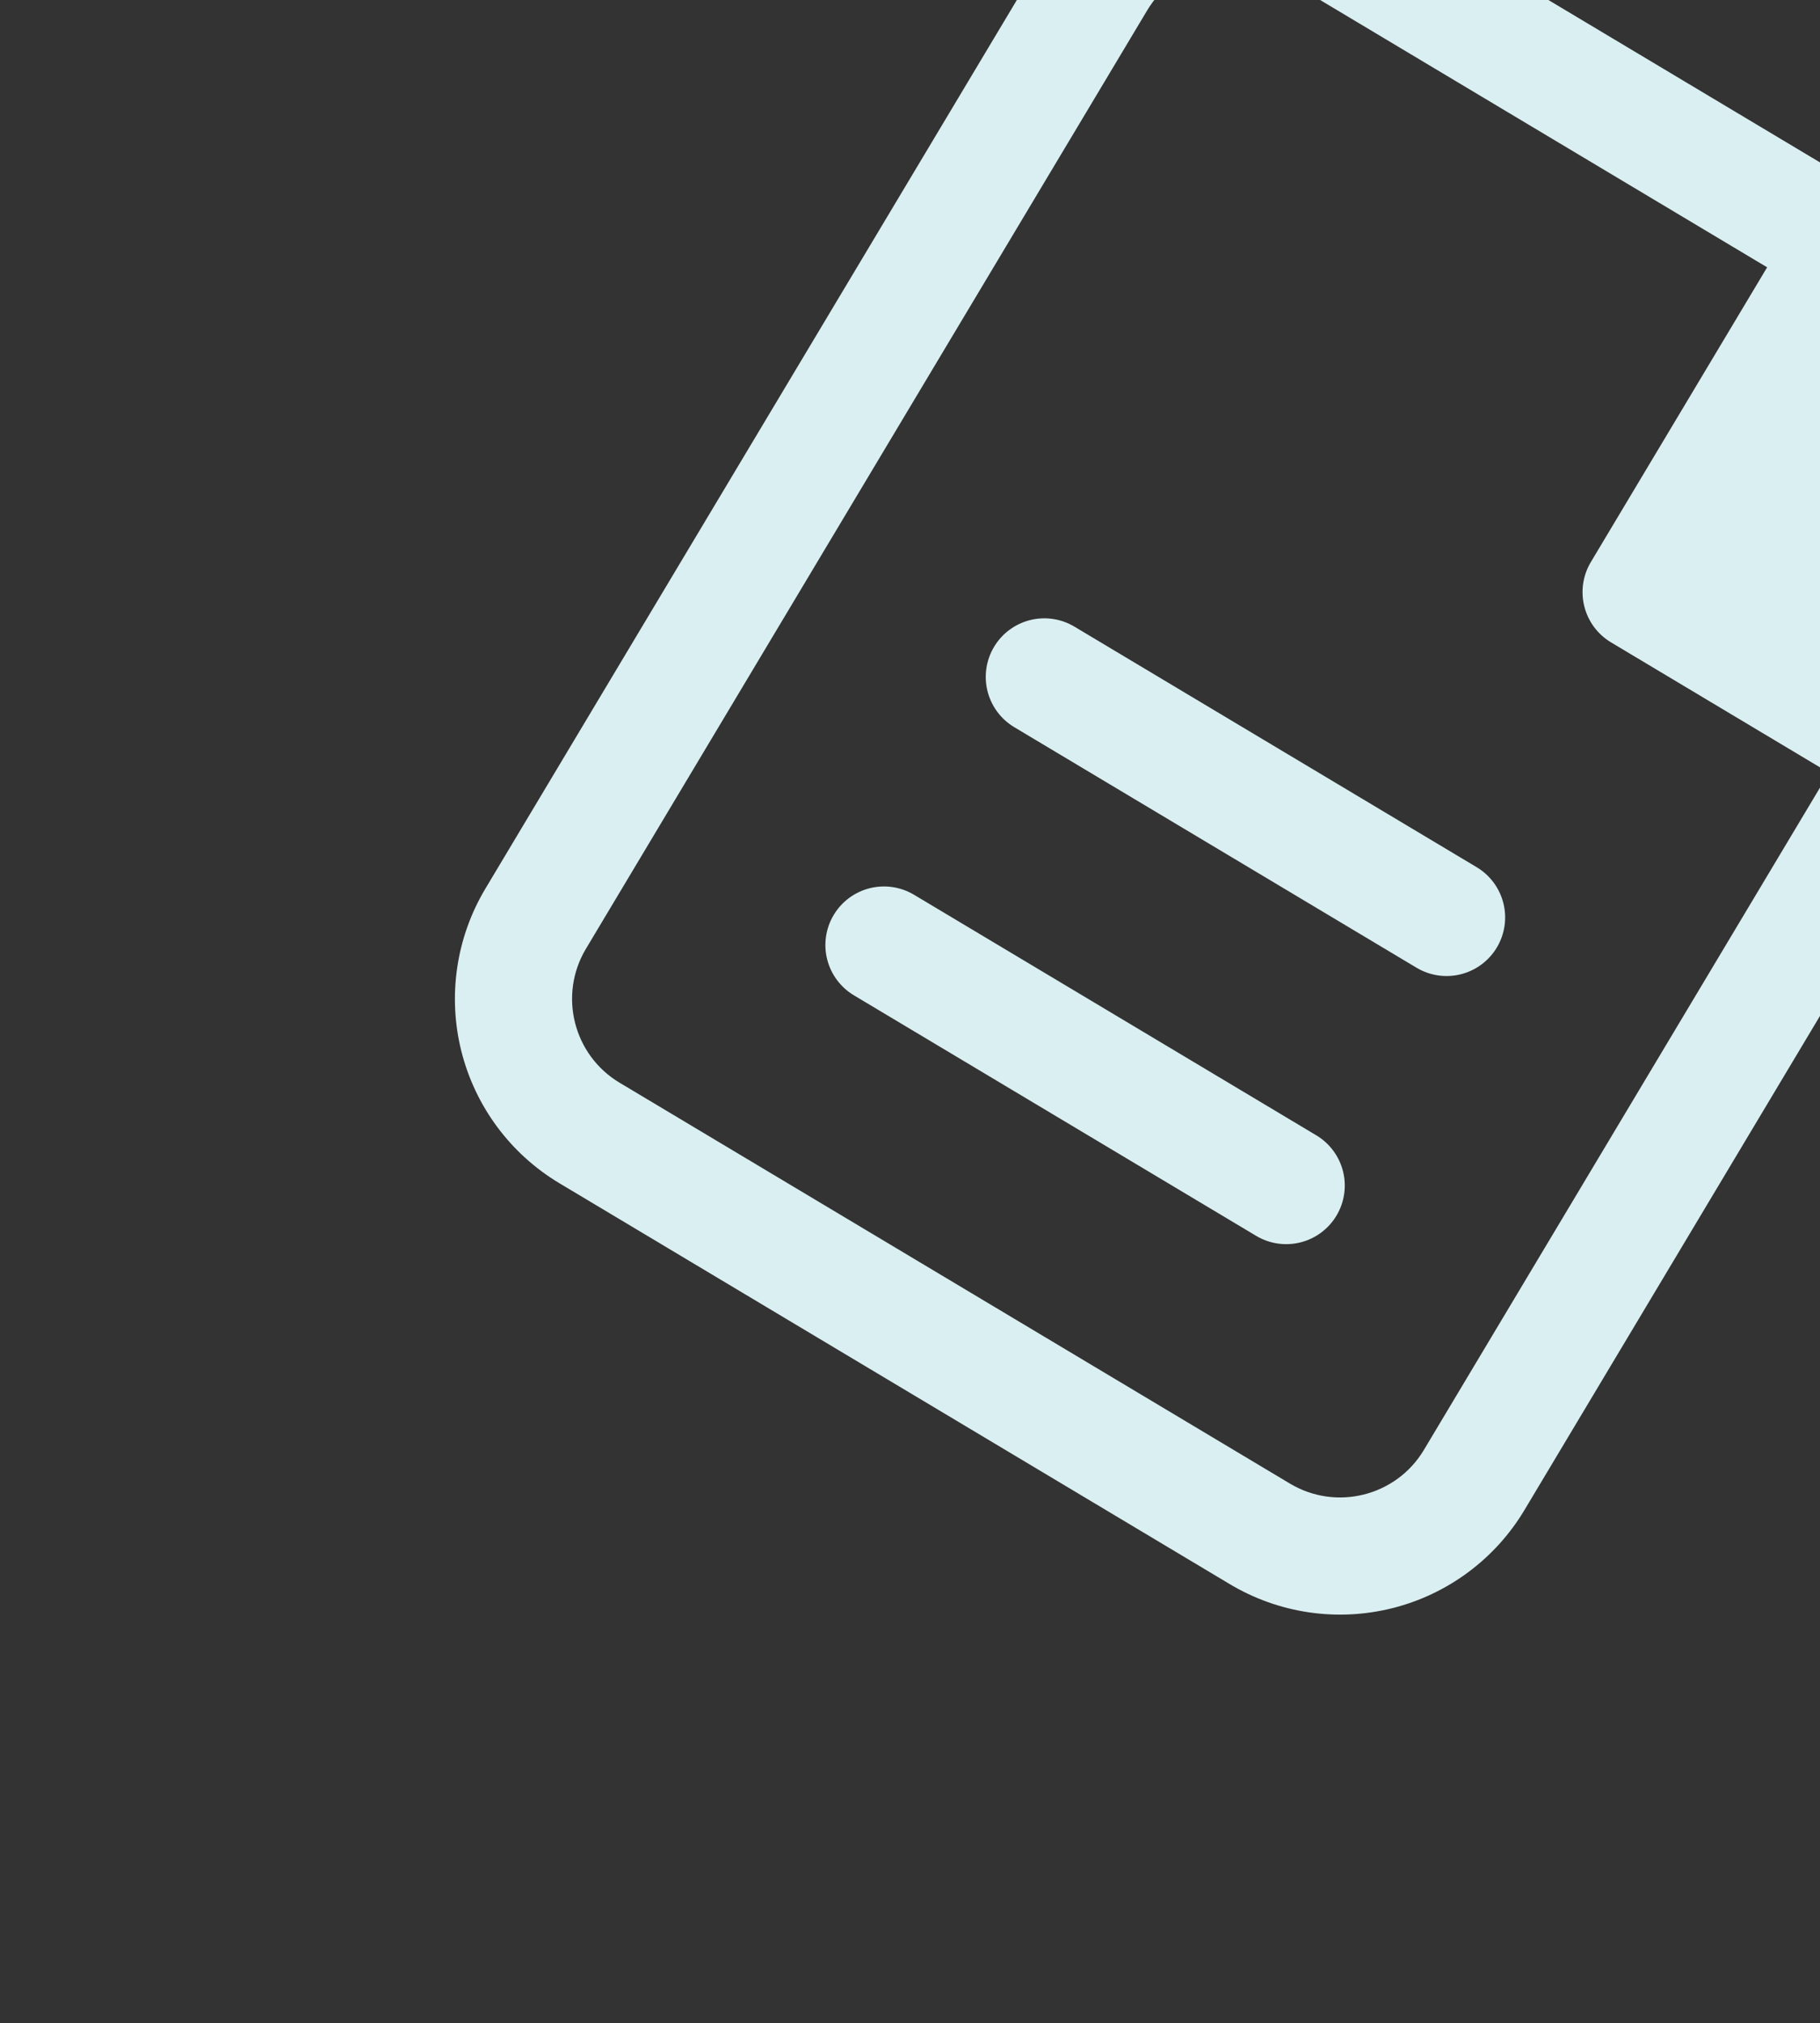 <svg width="170" height="189" viewBox="0 0 170 189" fill="none" xmlns="http://www.w3.org/2000/svg">
<rect x="0" y="0" width="170" height="189" fill="#333333" stroke="none"/>
<g clip-path="url(#clip0_35_72708)">
<path d="M139.815 88.508C140.56 87.263 140.779 85.772 140.425 84.365C140.071 82.958 139.173 81.748 137.927 81.004L100.356 58.535C99.111 57.79 97.621 57.57 96.213 57.924C94.806 58.278 93.596 59.177 92.852 60.422C92.107 61.668 91.887 63.158 92.241 64.566C92.595 65.973 93.494 67.182 94.739 67.927L132.31 90.396C133.555 91.141 135.046 91.361 136.453 91.007C137.861 90.653 139.07 89.754 139.815 88.508ZM124.835 113.555C125.58 112.31 125.8 110.82 125.446 109.412C125.092 108.005 124.193 106.795 122.948 106.051L85.377 83.582C84.132 82.837 82.641 82.617 81.234 82.971C79.826 83.325 78.617 84.224 77.872 85.469C77.127 86.715 76.908 88.205 77.262 89.613C77.616 91.02 78.514 92.229 79.76 92.974L117.331 115.443C118.576 116.188 120.066 116.408 121.474 116.054C122.881 115.7 124.091 114.801 124.835 113.555Z" fill="#DAEFF1"/>
<path fill-rule="evenodd" clip-rule="evenodd" d="M125.281 -11.572C120.714 -14.304 115.249 -15.109 110.089 -13.811C104.928 -12.513 100.495 -9.218 97.763 -4.651L45.336 83.014C42.605 87.581 41.8 93.046 43.097 98.206C44.396 103.367 47.691 107.801 52.258 110.532L114.875 147.98C119.442 150.711 124.907 151.516 130.068 150.218C135.228 148.92 139.662 145.625 142.393 141.058L183.706 71.979C185.133 69.593 185.742 66.812 185.44 64.047L181.527 27.973C181.314 26.011 180.648 24.124 179.583 22.462C178.518 20.8 177.082 19.407 175.388 18.394L125.281 -11.572ZM107.156 0.966C109.74 -3.354 115.344 -4.764 119.664 -2.18L165.062 24.97L148.596 52.503C147.046 55.095 147.891 58.458 150.484 60.008L170.834 72.179L133 135.441C130.417 139.762 124.813 141.171 120.492 138.587L57.875 101.139C53.554 98.555 52.145 92.952 54.728 88.631L107.156 0.966Z" fill="#DAEFF1"/>
</g>
<defs>
<clipPath id="clip0_35_72708">
<rect width="175.107" height="175.107" fill="white" transform="translate(89.875 -51.875) rotate(30.881)"/>
</clipPath>
</defs>
</svg>
